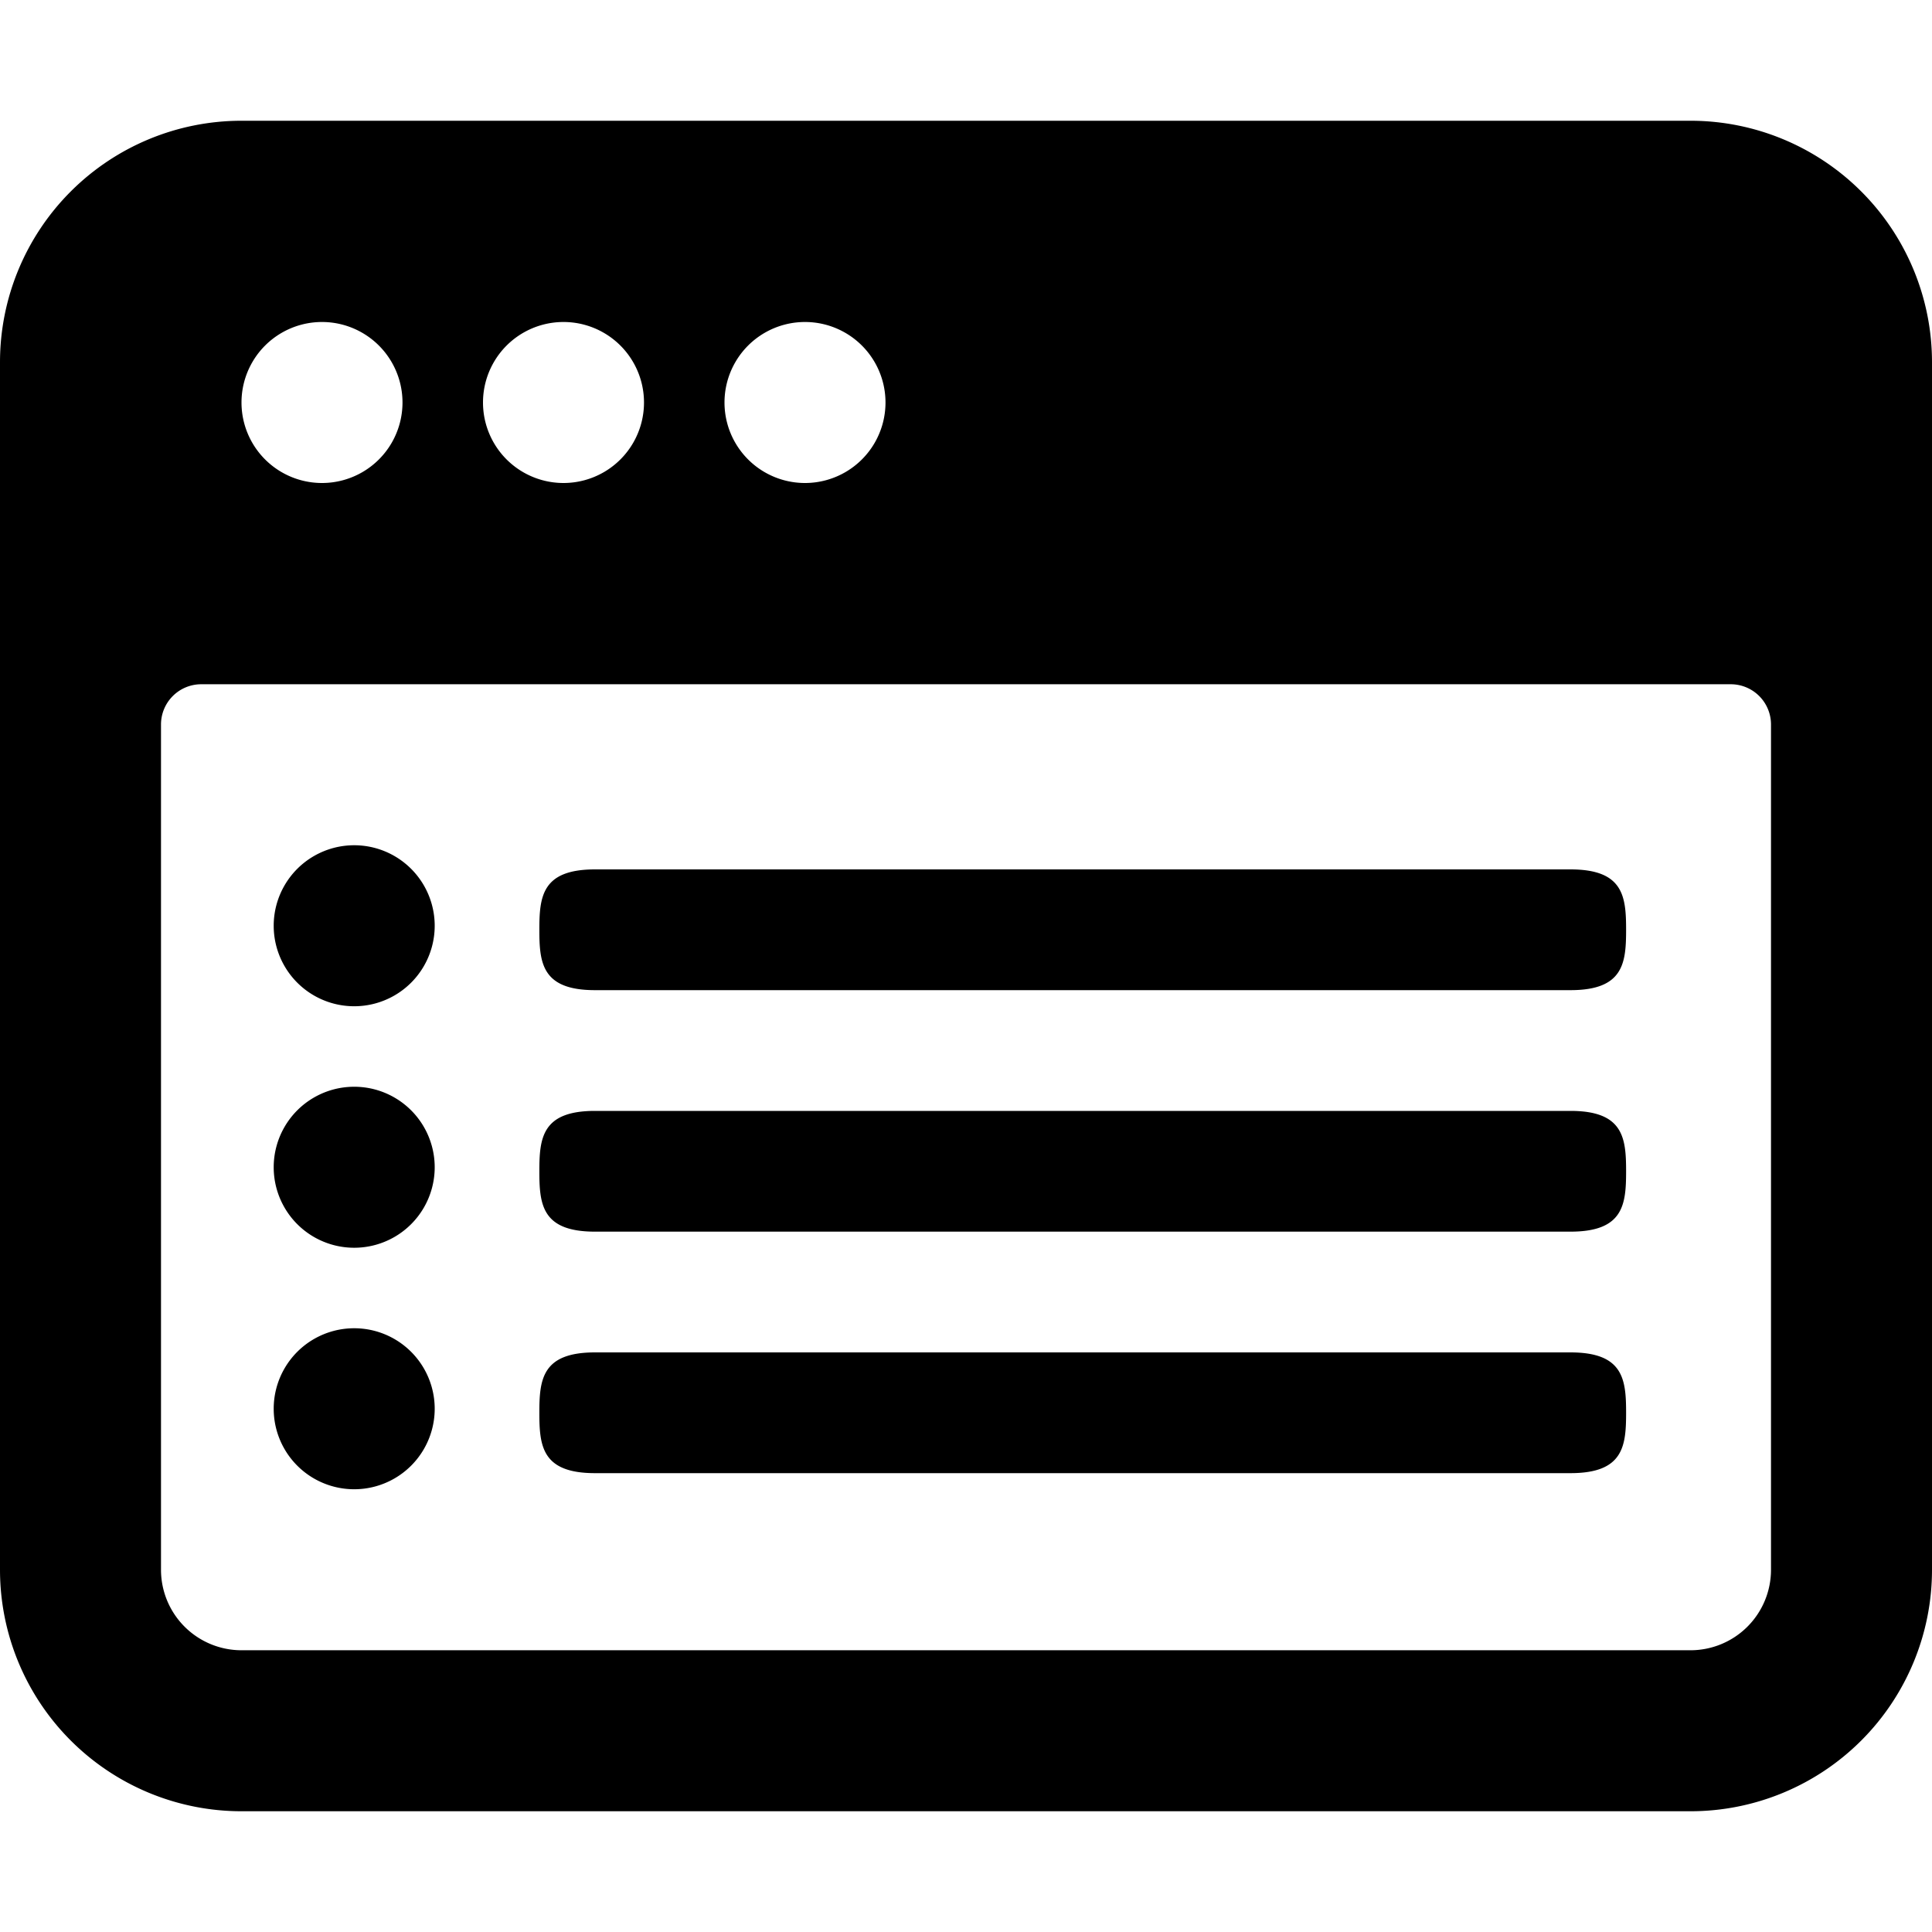 <svg xmlns="http://www.w3.org/2000/svg" class="cel-icon cel-icon-stroke-width" viewBox="0 0 24 24"><path d="M21 1.5a3 3 0 013 3v15a3 3 0 01-3 3H3a3 3 0 01-3-3v-15a3 3 0 013-3zm.5 7h-19A.5.5 0 002 9v10.5a1 1 0 001 1h18a1 1 0 001-1V9a.5.5 0 00-.5-.5zM4 4a1 1 0 100 2 1 1 0 000-2zm3 0a1 1 0 100 2 1 1 0 000-2zm3 0a1 1 0 100 2 1 1 0 000-2z"/><path d="M7.391 15.3h12.118c.658 0 .691-.336.691-.75s-.033-.75-.691-.75H7.391c-.658 0-.691.336-.691.75s.033.75.691.75zM7.391 12.3h12.118c.658 0 .691-.336.691-.75s-.033-.75-.691-.75H7.391c-.658 0-.691.336-.691.75s.033.75.691.75zM3.4 11.5a1 1 0 112 0 1 1 0 01-2 0zM3.4 14.5a1 1 0 112 0 1 1 0 01-2 0zM3.4 17.5a1 1 0 112 0 1 1 0 01-2 0zM7.391 18.3h12.118c.658 0 .691-.336.691-.75s-.033-.75-.691-.75H7.391c-.658 0-.691.336-.691.75s.033.75.691.75z"/></svg>
